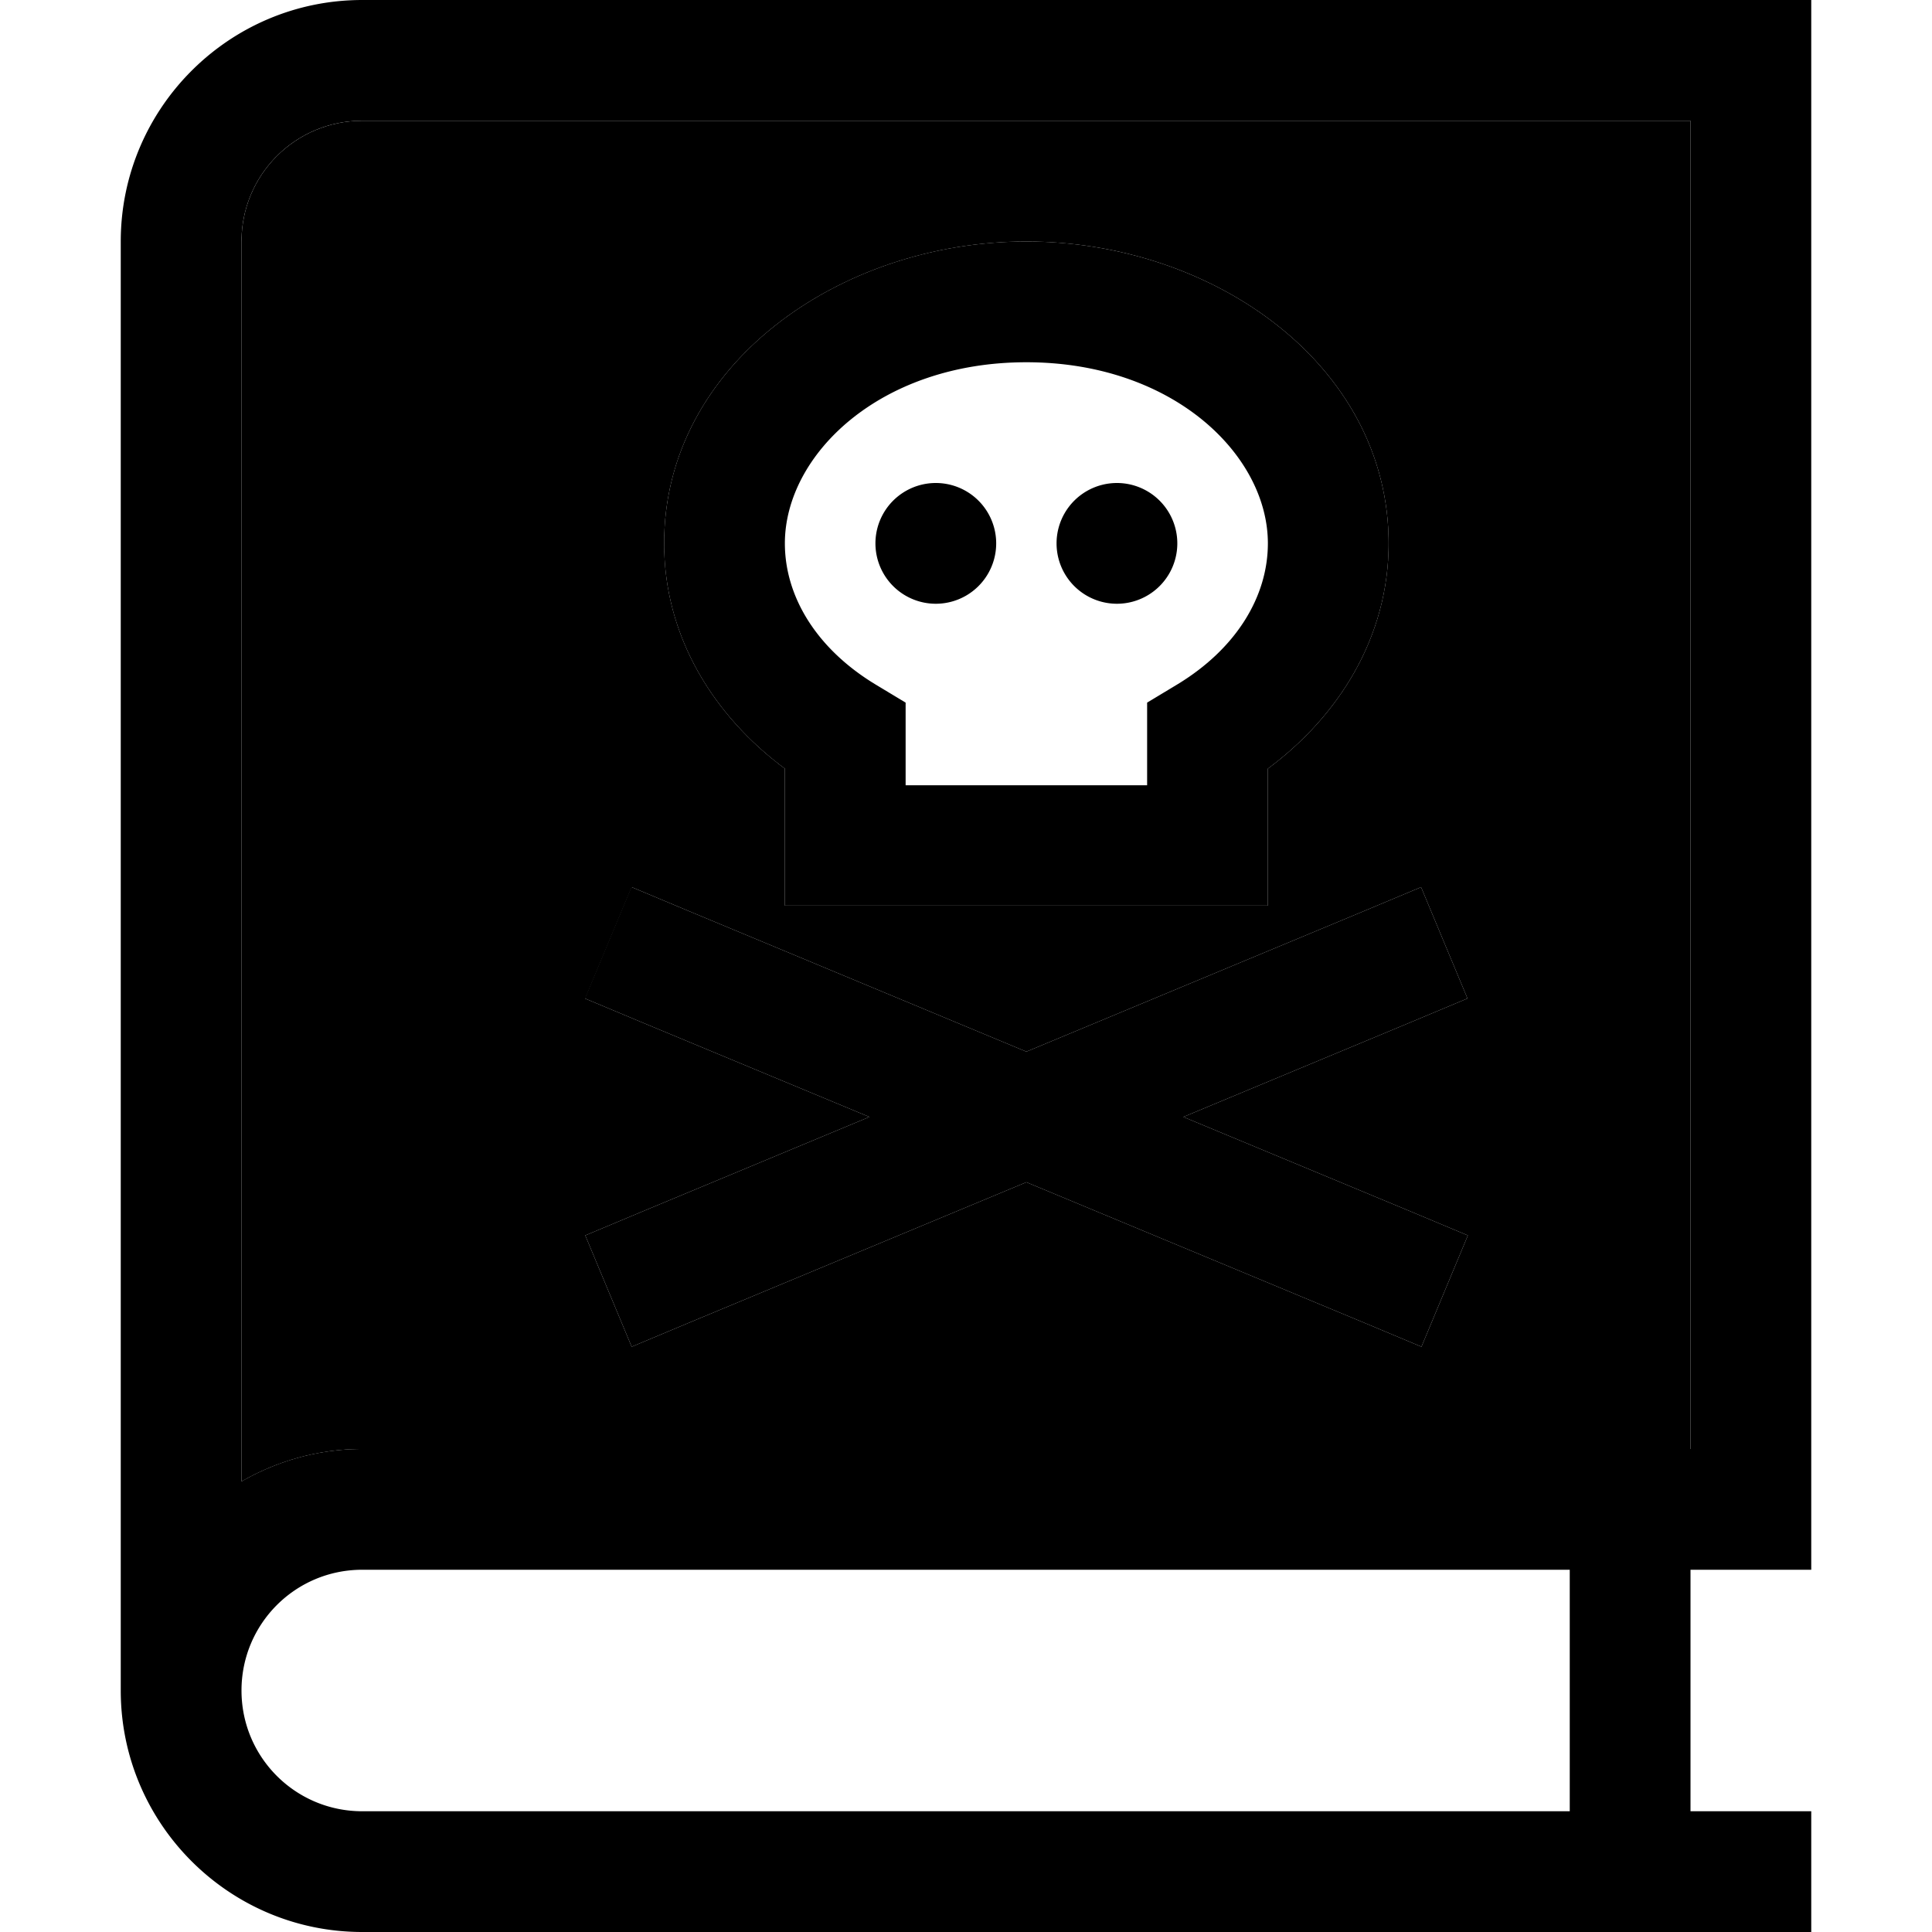 <svg xmlns="http://www.w3.org/2000/svg" width="24" height="24" viewBox="0 0 448 512"><path class="pr-icon-duotone-secondary" d="M32 64l0 328.6c9.4-5.4 20.3-8.6 32-8.6l352 0 0-352L64 32C46.3 32 32 46.3 32 64zm91.1 200.6l12.3-29.5 14.8 6.2L240 278.7l89.8-37.4 14.8-6.2 12.3 29.5-14.8 6.2L281.6 296l60.6 25.2 14.8 6.2-12.3 29.5-14.8-6.2L240 313.3l-89.8 37.4-14.8 6.2-12.3-29.5 14.8-6.2L198.4 296l-60.6-25.2-14.8-6.2zM144 144c0-47.3 46.5-80 96-80s96 32.7 96 80c0 24.6-13 45.6-32 59.7l0 20.3 0 16-16 0-96 0-16 0 0-16 0-20.3c-19-14.1-32-35.1-32-59.7z"/><path class="pr-icon-duotone-primary" d="M0 64C0 28.7 28.7 0 64 0L432 0l16 0 0 16 0 384 0 16-16 0-16 0 0 64 16 0 16 0 0 32-16 0L64 512c-35.3 0-64-28.7-64-64c0 0 0 0 0 0L0 64zM64 416c-17.7 0-32 14.3-32 32s14.3 32 32 32l320 0 0-64L64 416zM32 392.6c9.4-5.4 20.3-8.6 32-8.6l352 0 0-352L64 32C46.3 32 32 46.3 32 64l0 328.6zM240 96c-38.9 0-64 24.6-64 48c0 14.1 8.4 28 24.2 37.5l7.8 4.7 0 9.1 0 12.8 64 0 0-12.8 0-9.1 7.8-4.7C295.6 172 304 158.1 304 144c0-23.4-25.1-48-64-48zm-96 48c0-47.3 46.5-80 96-80s96 32.7 96 80c0 24.6-13 45.6-32 59.7l0 20.3 0 16-16 0-96 0-16 0 0-16 0-20.3c-19-14.1-32-35.1-32-59.7zm56 0a16 16 0 1 1 32 0 16 16 0 1 1 -32 0zm64-16a16 16 0 1 1 0 32 16 16 0 1 1 0-32zM135.4 235.1l14.8 6.2L240 278.7l89.8-37.4 14.8-6.2 12.3 29.5-14.8 6.2L281.6 296l60.6 25.2 14.8 6.2-12.3 29.5-14.8-6.2L240 313.3l-89.8 37.4-14.8 6.2-12.3-29.5 14.8-6.2L198.4 296l-60.6-25.2-14.8-6.2 12.3-29.5z"/></svg>